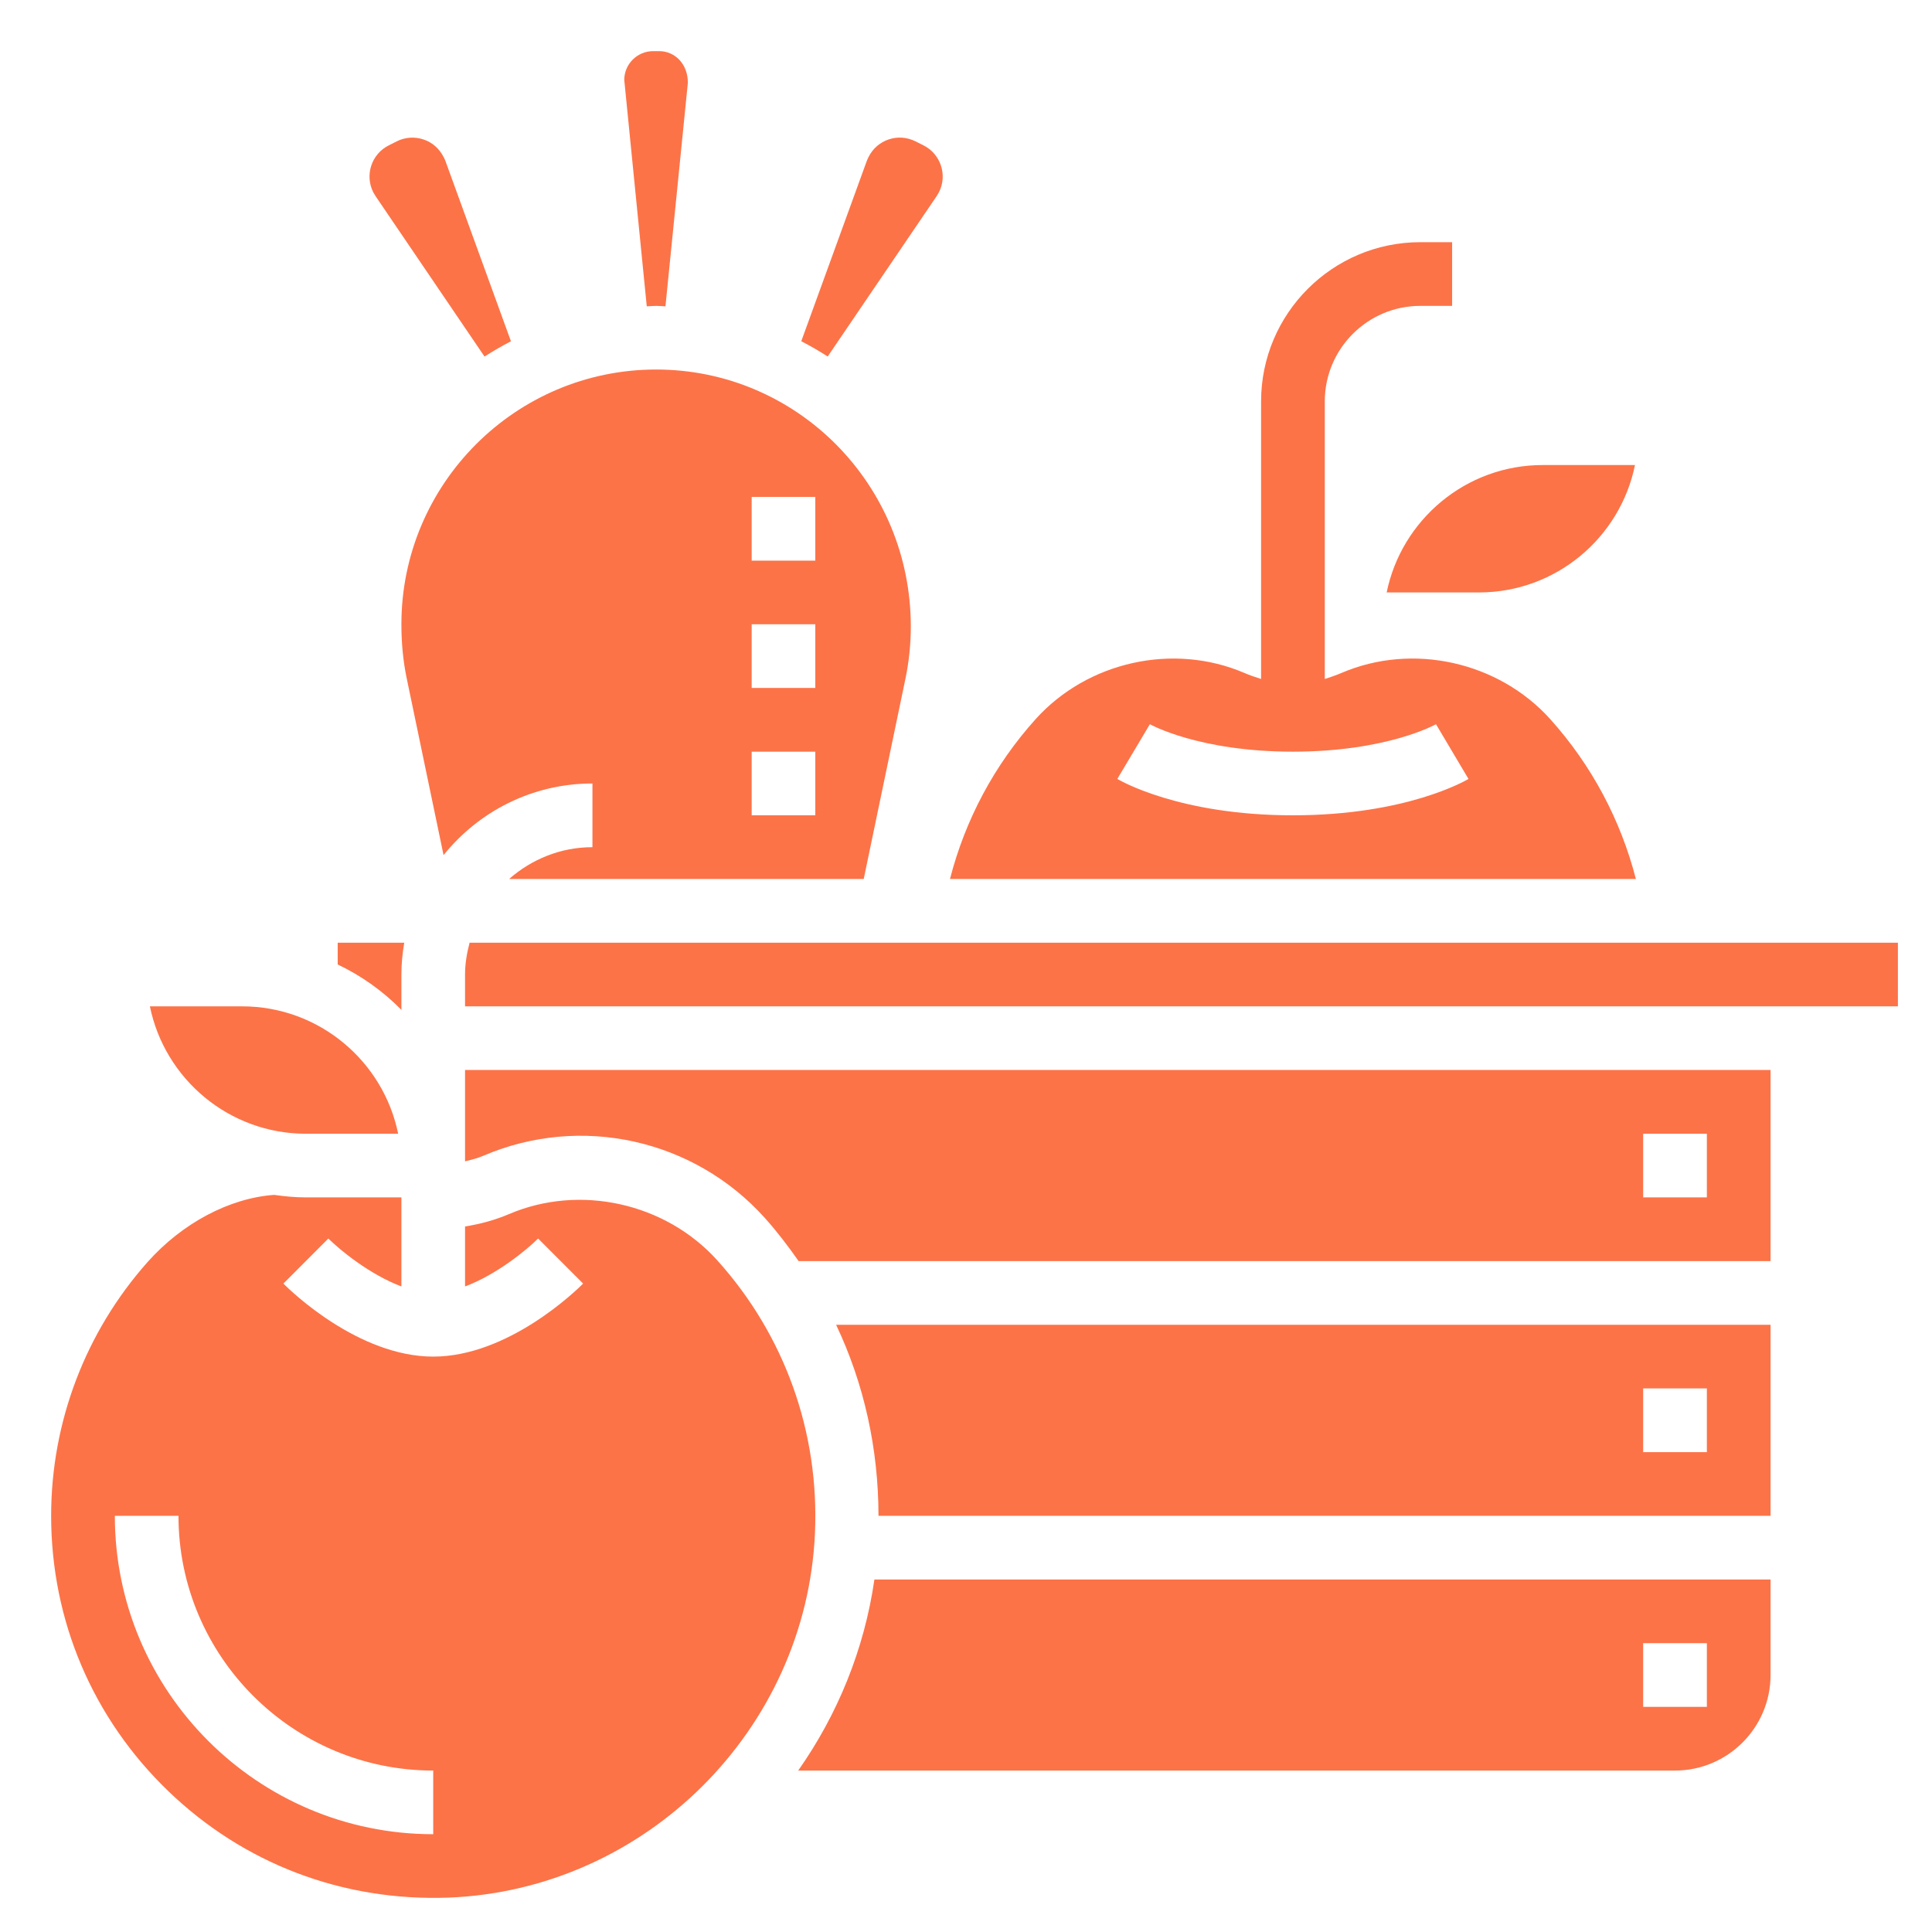 <?xml version="1.0" encoding="UTF-8"?>
<svg width="34px" height="34px" viewBox="0 0 34 34" version="1.1" xmlns="http://www.w3.org/2000/svg" xmlns:xlink="http://www.w3.org/1999/xlink">
    <!-- Generator: Sketch 52.5 (67469) - http://www.bohemiancoding.com/sketch -->
    <title>agricultural</title>
    <desc>Created with Sketch.</desc>
    <g id="Page-1" stroke="none" stroke-width="1" fill="none" fill-rule="evenodd">
        <g id="Vitrade-Ver-2" transform="translate(-579, -866)" fill="#FC7348">
            <path d="M603.403,876.426 C603.664,875.149 604.796,874.184 606.148,874.184 L607.773,874.184 C607.513,875.462 606.381,876.426 605.028,876.426 L603.403,876.426 Z M590.547,871.383 C590.491,871.383 590.437,871.389 590.382,871.391 L589.986,867.407 C589.986,867.128 590.214,866.9 590.494,866.9 L590.6,866.9 C590.879,866.9 591.107,867.128 591.105,867.458 L590.711,871.391 C590.656,871.389 590.602,871.383 590.547,871.383 Z M586.064,883.15 L586.064,883.772 C585.742,883.444 585.363,883.174 584.943,882.973 L584.943,882.59 L586.114,882.59 C586.083,882.772 586.064,882.959 586.064,883.15 Z M585.61,869.453 C585.595,869.429 585.58,869.404 585.568,869.382 C585.416,869.079 585.539,868.709 585.842,868.558 L585.983,868.487 C586.129,868.414 586.295,868.402 586.452,868.454 C586.608,868.505 586.733,868.615 586.812,868.773 C586.823,868.793 586.831,868.814 586.84,868.836 L587.992,872.006 C587.833,872.088 587.678,872.178 587.527,872.275 L585.61,869.453 Z M587.959,881.469 C588.353,881.124 588.863,880.909 589.426,880.909 L589.426,879.788 C588.367,879.788 587.422,880.281 586.806,881.049 L586.158,877.941 C586.096,877.641 586.064,877.333 586.064,876.986 C586.064,874.515 588.075,872.503 590.547,872.503 C593.018,872.503 595.029,874.515 595.029,877.027 C595.029,877.333 594.997,877.641 594.935,877.941 L594.2,881.469 L587.959,881.469 Z M592.228,874.745 L592.228,875.866 L593.348,875.866 L593.348,874.745 L592.228,874.745 Z M592.228,876.986 L592.228,878.107 L593.348,878.107 L593.348,876.986 L592.228,876.986 Z M592.228,879.228 L592.228,880.348 L593.348,880.348 L593.348,879.228 L592.228,879.228 Z M584.383,885.952 C583.03,885.952 581.898,884.987 581.638,883.71 L583.262,883.71 C584.615,883.71 585.747,884.675 586.007,885.952 L584.383,885.952 Z M595.484,869.451 L593.566,872.274 C593.416,872.177 593.26,872.087 593.101,872.005 L594.253,868.835 C594.261,868.814 594.27,868.793 594.286,868.761 C594.359,868.615 594.485,868.505 594.641,868.453 C594.798,868.401 594.963,868.414 595.11,868.487 L595.25,868.557 C595.553,868.708 595.677,869.078 595.526,869.379 C595.513,869.404 595.498,869.429 595.484,869.451 Z M594.46,892.676 C594.459,891.498 594.208,890.354 593.714,889.314 L610.159,889.314 L610.159,892.676 L594.46,892.676 Z M607.917,890.434 L607.917,891.555 L609.038,891.555 L609.038,890.434 L607.917,890.434 Z M593.047,897.159 C593.738,896.176 594.21,895.031 594.388,893.797 L610.159,893.797 L610.159,895.478 C610.159,896.404 609.404,897.159 608.478,897.159 L593.047,897.159 Z M607.917,894.917 L607.917,896.038 L609.038,896.038 L609.038,894.917 L607.917,894.917 Z M587.264,882.59 L612.4,882.59 L612.4,883.71 L610.719,883.71 L610.159,883.71 L587.184,883.71 L587.184,883.15 C587.184,882.956 587.217,882.77 587.264,882.59 Z M587.184,886.438 L587.184,884.83 L610.159,884.83 L610.159,888.193 L593.054,888.193 C592.87,887.93 592.675,887.674 592.458,887.432 C591.211,886.045 589.221,885.606 587.512,886.337 C587.41,886.382 587.297,886.41 587.184,886.438 Z M607.917,885.952 L607.917,887.072 L609.038,887.072 L609.038,885.952 L607.917,885.952 Z M591.625,888.182 C592.81,889.5 593.42,891.204 593.342,892.981 C593.189,896.444 590.355,899.261 586.892,899.395 C585.033,899.462 583.292,898.801 581.963,897.522 C580.633,896.242 579.9,894.521 579.9,892.676 C579.9,891.027 580.503,889.442 581.597,888.21 C582.209,887.523 583.04,887.084 583.825,887.028 C584.008,887.054 584.193,887.072 584.383,887.072 L586.064,887.072 L586.064,888.639 C585.507,888.431 584.979,887.995 584.778,887.796 L583.987,888.589 C584.118,888.721 585.309,889.874 586.624,889.874 C587.939,889.874 589.131,888.721 589.262,888.589 L588.47,887.796 C588.269,887.995 587.741,888.432 587.184,888.639 L587.184,887.584 C587.453,887.541 587.713,887.47 587.953,887.368 C589.203,886.832 590.713,887.168 591.625,888.182 Z M586.624,898.279 L586.624,897.159 C584.152,897.159 582.141,895.148 582.141,892.676 L581.021,892.676 C581.021,895.766 583.534,898.279 586.624,898.279 Z M607.789,881.469 L601.753,881.469 L595.718,881.469 C595.986,880.427 596.497,879.465 597.225,878.656 C598.138,877.642 599.648,877.307 600.897,877.842 C600.992,877.883 601.092,877.917 601.193,877.949 L601.193,873.064 C601.193,871.519 602.45,870.262 603.995,870.262 L604.555,870.262 L604.555,871.383 L603.995,871.383 C603.068,871.383 602.314,872.137 602.314,873.064 L602.314,877.949 C602.415,877.917 602.514,877.883 602.61,877.842 C603.859,877.307 605.369,877.642 606.282,878.656 C607.009,879.465 607.521,880.428 607.789,881.469 Z M599.236,878.745 L598.663,879.708 C598.707,879.734 599.754,880.348 601.753,880.348 C603.753,880.348 604.8,879.734 604.843,879.708 L604.271,878.745 C604.263,878.749 603.414,879.228 601.753,879.228 C600.093,879.228 599.244,878.749 599.236,878.745 Z" id="agricultural"></path>
        </g>
    </g>
</svg>